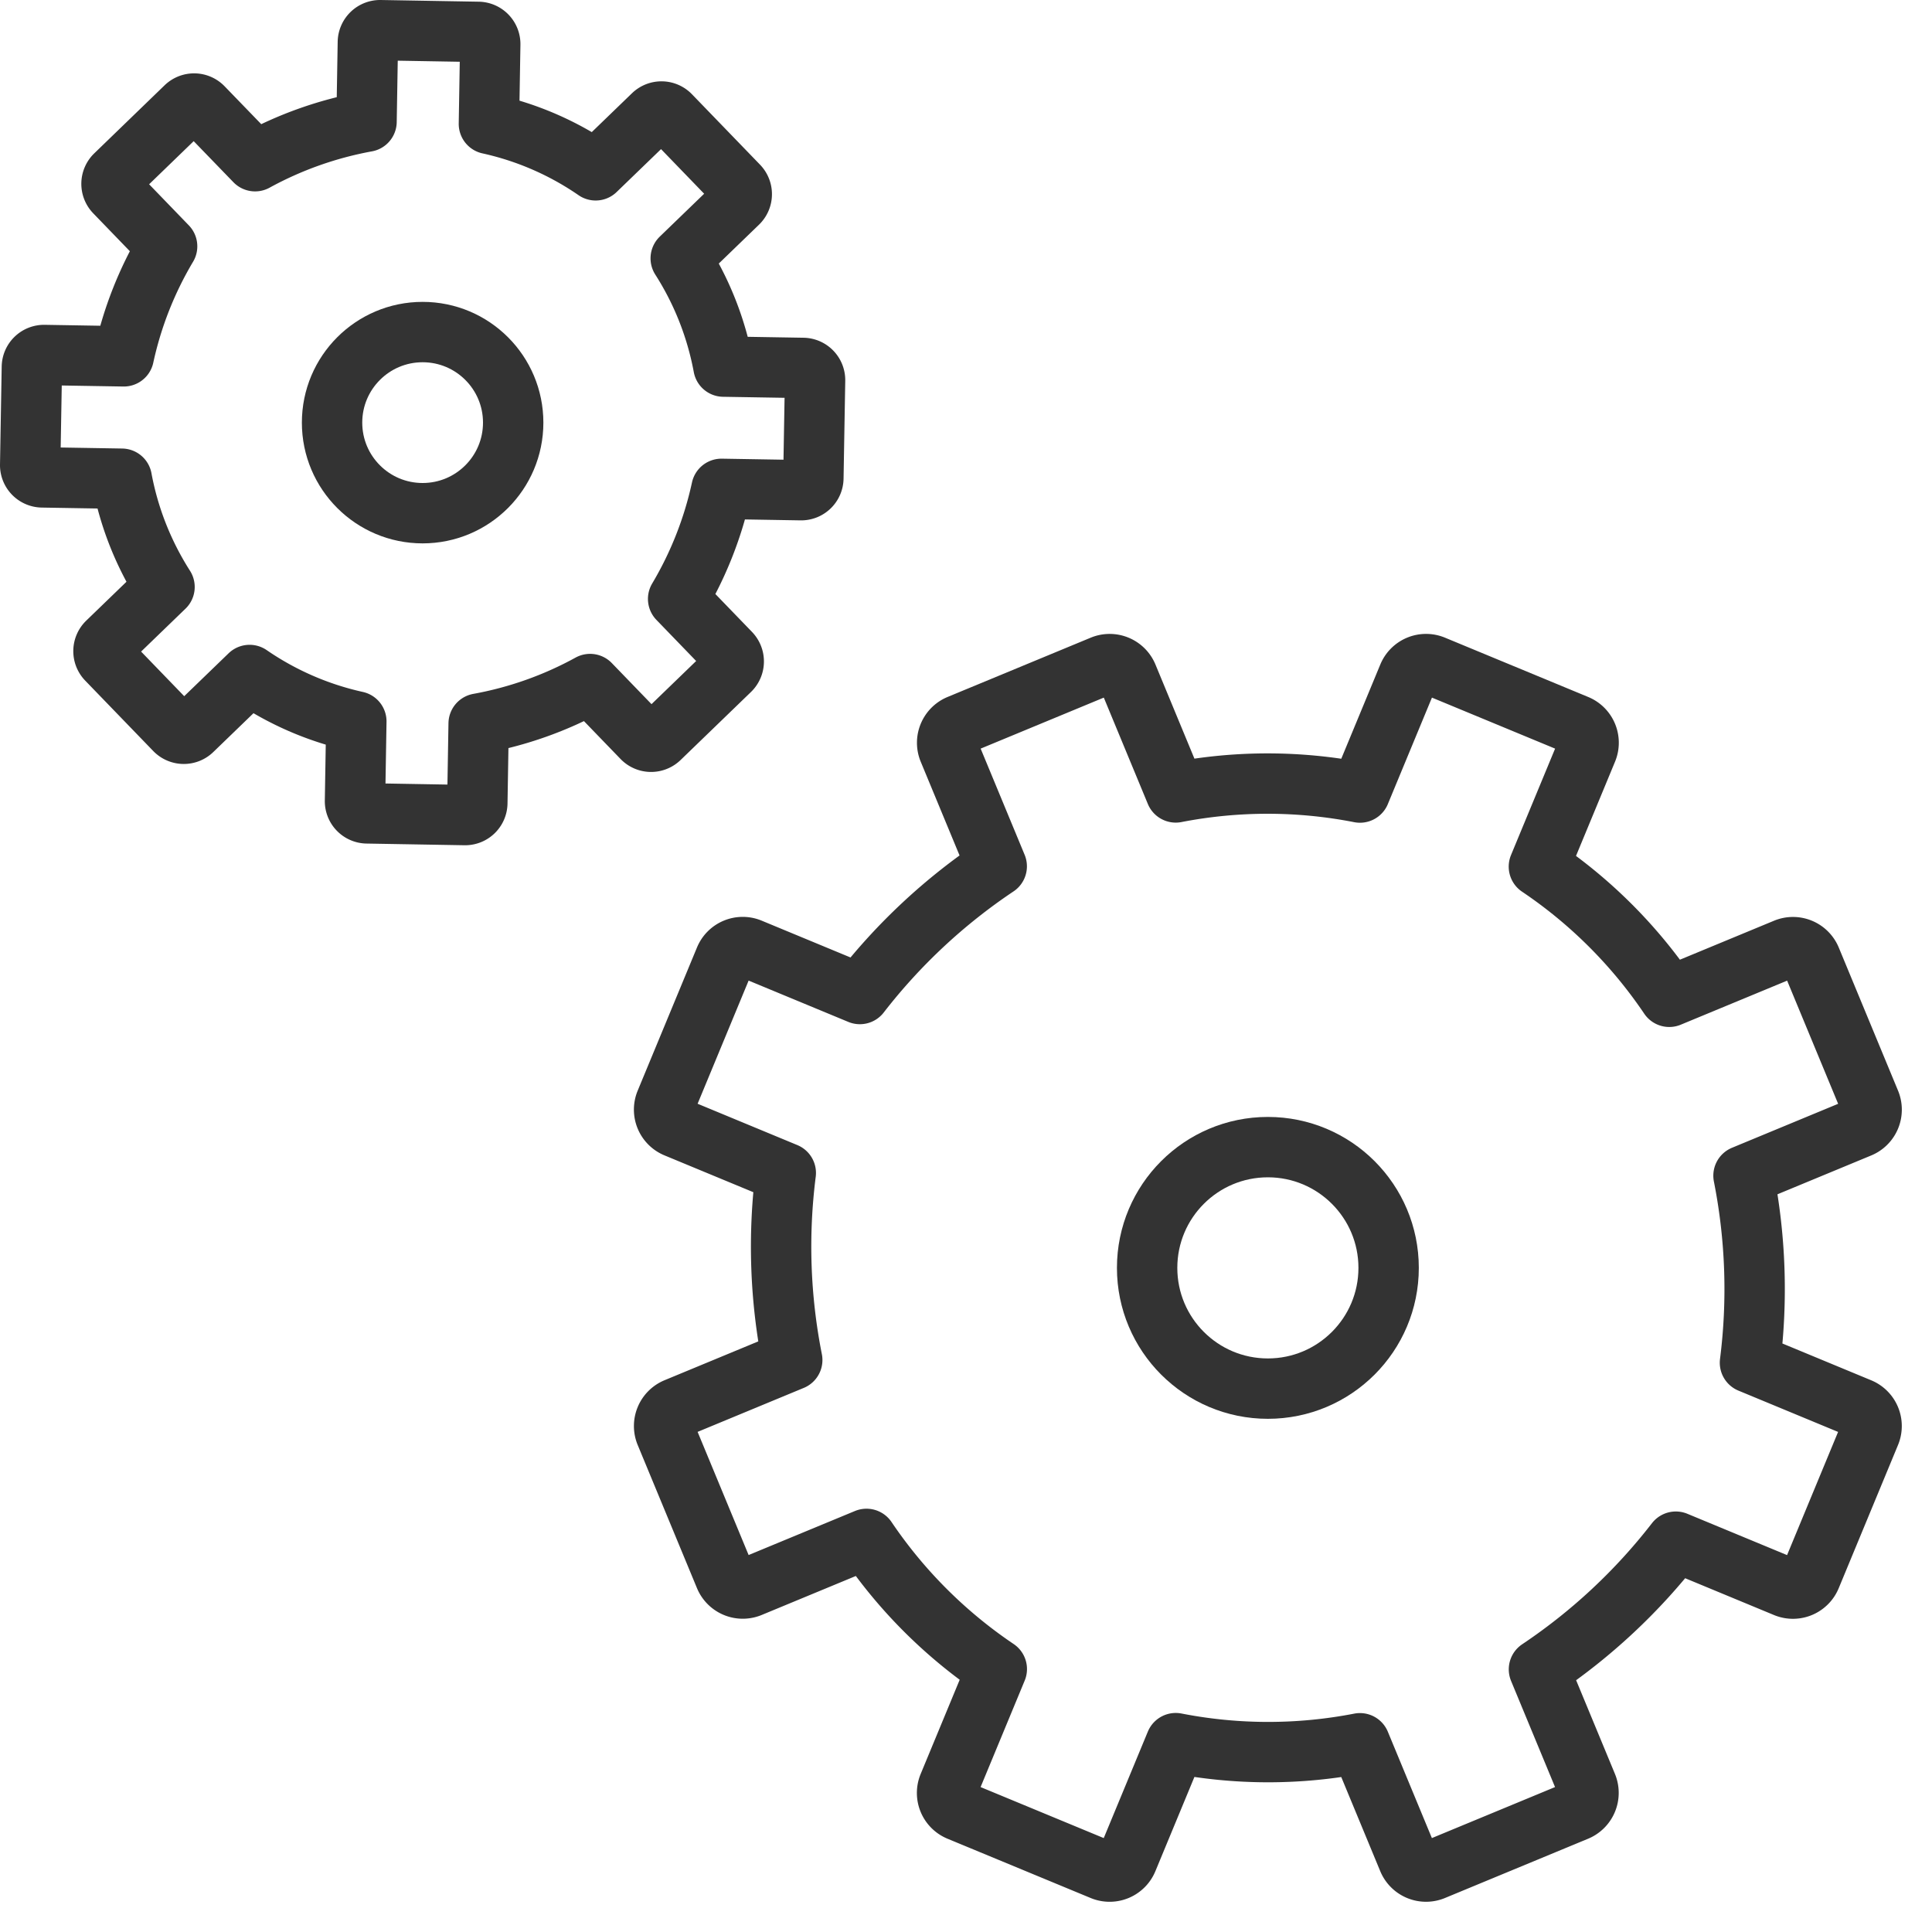 <svg xmlns="http://www.w3.org/2000/svg" viewBox="0 0 32 32"><g stroke="#333" stroke-linejoin="round" stroke-miterlimit="10" fill="none"><path d="M12.096 10.814l-.864-.894a6.095 6.095 0 0 0 .718-1.823l1.316.022a.202.202 0 0 0 .206-.199L13.5 6.3a.202.202 0 0 0-.199-.206l-1.318-.022a5.037 5.037 0 0 0-.708-1.793l.949-.917a.203.203 0 0 0 .005-.287l-1.127-1.166a.203.203 0 0 0-.287-.005l-.949.917a5.018 5.018 0 0 0-1.768-.769L8.12.734a.202.202 0 0 0-.199-.206L6.3.5a.203.203 0 0 0-.207.199l-.022 1.316a6.136 6.136 0 0 0-1.846.655l-.864-.893a.203.203 0 0 0-.287-.005L1.909 2.899a.203.203 0 0 0-.005.287l.864.894a6.08 6.08 0 0 0-.718 1.822L.734 5.88a.202.202 0 0 0-.206.199L.5 7.7a.203.203 0 0 0 .199.207l1.318.022c.12.649.365 1.255.708 1.793l-.949.917a.203.203 0 0 0-.005.287l1.127 1.166c.078.08.206.083.287.005l.949-.917a5.037 5.037 0 0 0 1.768.769l-.022 1.317a.202.202 0 0 0 .199.206L7.7 13.5a.202.202 0 0 0 .206-.199l.022-1.316a6.082 6.082 0 0 0 1.846-.655l.864.894a.203.203 0 0 0 .287.005l1.166-1.127a.204.204 0 0 0 .005-.288z"/><circle cx="7" cy="7" r="1.5"/><path d="M30.802 23.324l-1.817-.753a9.663 9.663 0 0 0-.107-3.098l1.924-.797a.321.321 0 0 0 .174-.419l-.982-2.371a.321.321 0 0 0-.419-.174l-1.927.798a7.98 7.98 0 0 0-2.159-2.156l.799-1.929a.32.32 0 0 0-.174-.419l-2.371-.982a.32.32 0 0 0-.419.174l-.799 1.929a7.968 7.968 0 0 0-3.051-.002l-.798-1.927a.321.321 0 0 0-.419-.174l-2.371.982a.321.321 0 0 0-.174.419l.797 1.924a9.663 9.663 0 0 0-2.267 2.115l-1.817-.753a.32.32 0 0 0-.419.174l-.982 2.371a.32.32 0 0 0 .174.419l1.817.753a9.663 9.663 0 0 0 .107 3.098l-1.924.797a.321.321 0 0 0-.174.419l.982 2.371a.321.321 0 0 0 .419.174l1.927-.798a7.99 7.99 0 0 0 2.158 2.156l-.799 1.929a.32.32 0 0 0 .174.419l2.371.982a.32.32 0 0 0 .419-.174l.799-1.929a7.968 7.968 0 0 0 3.051.002l.798 1.927a.321.321 0 0 0 .419.174l2.371-.982a.322.322 0 0 0 .174-.419l-.797-1.924a9.663 9.663 0 0 0 2.267-2.115l1.817.753a.32.32 0 0 0 .419-.174l.982-2.371a.32.32 0 0 0-.173-.419z"/><circle cx="21" cy="21" r="2"/></g></svg>